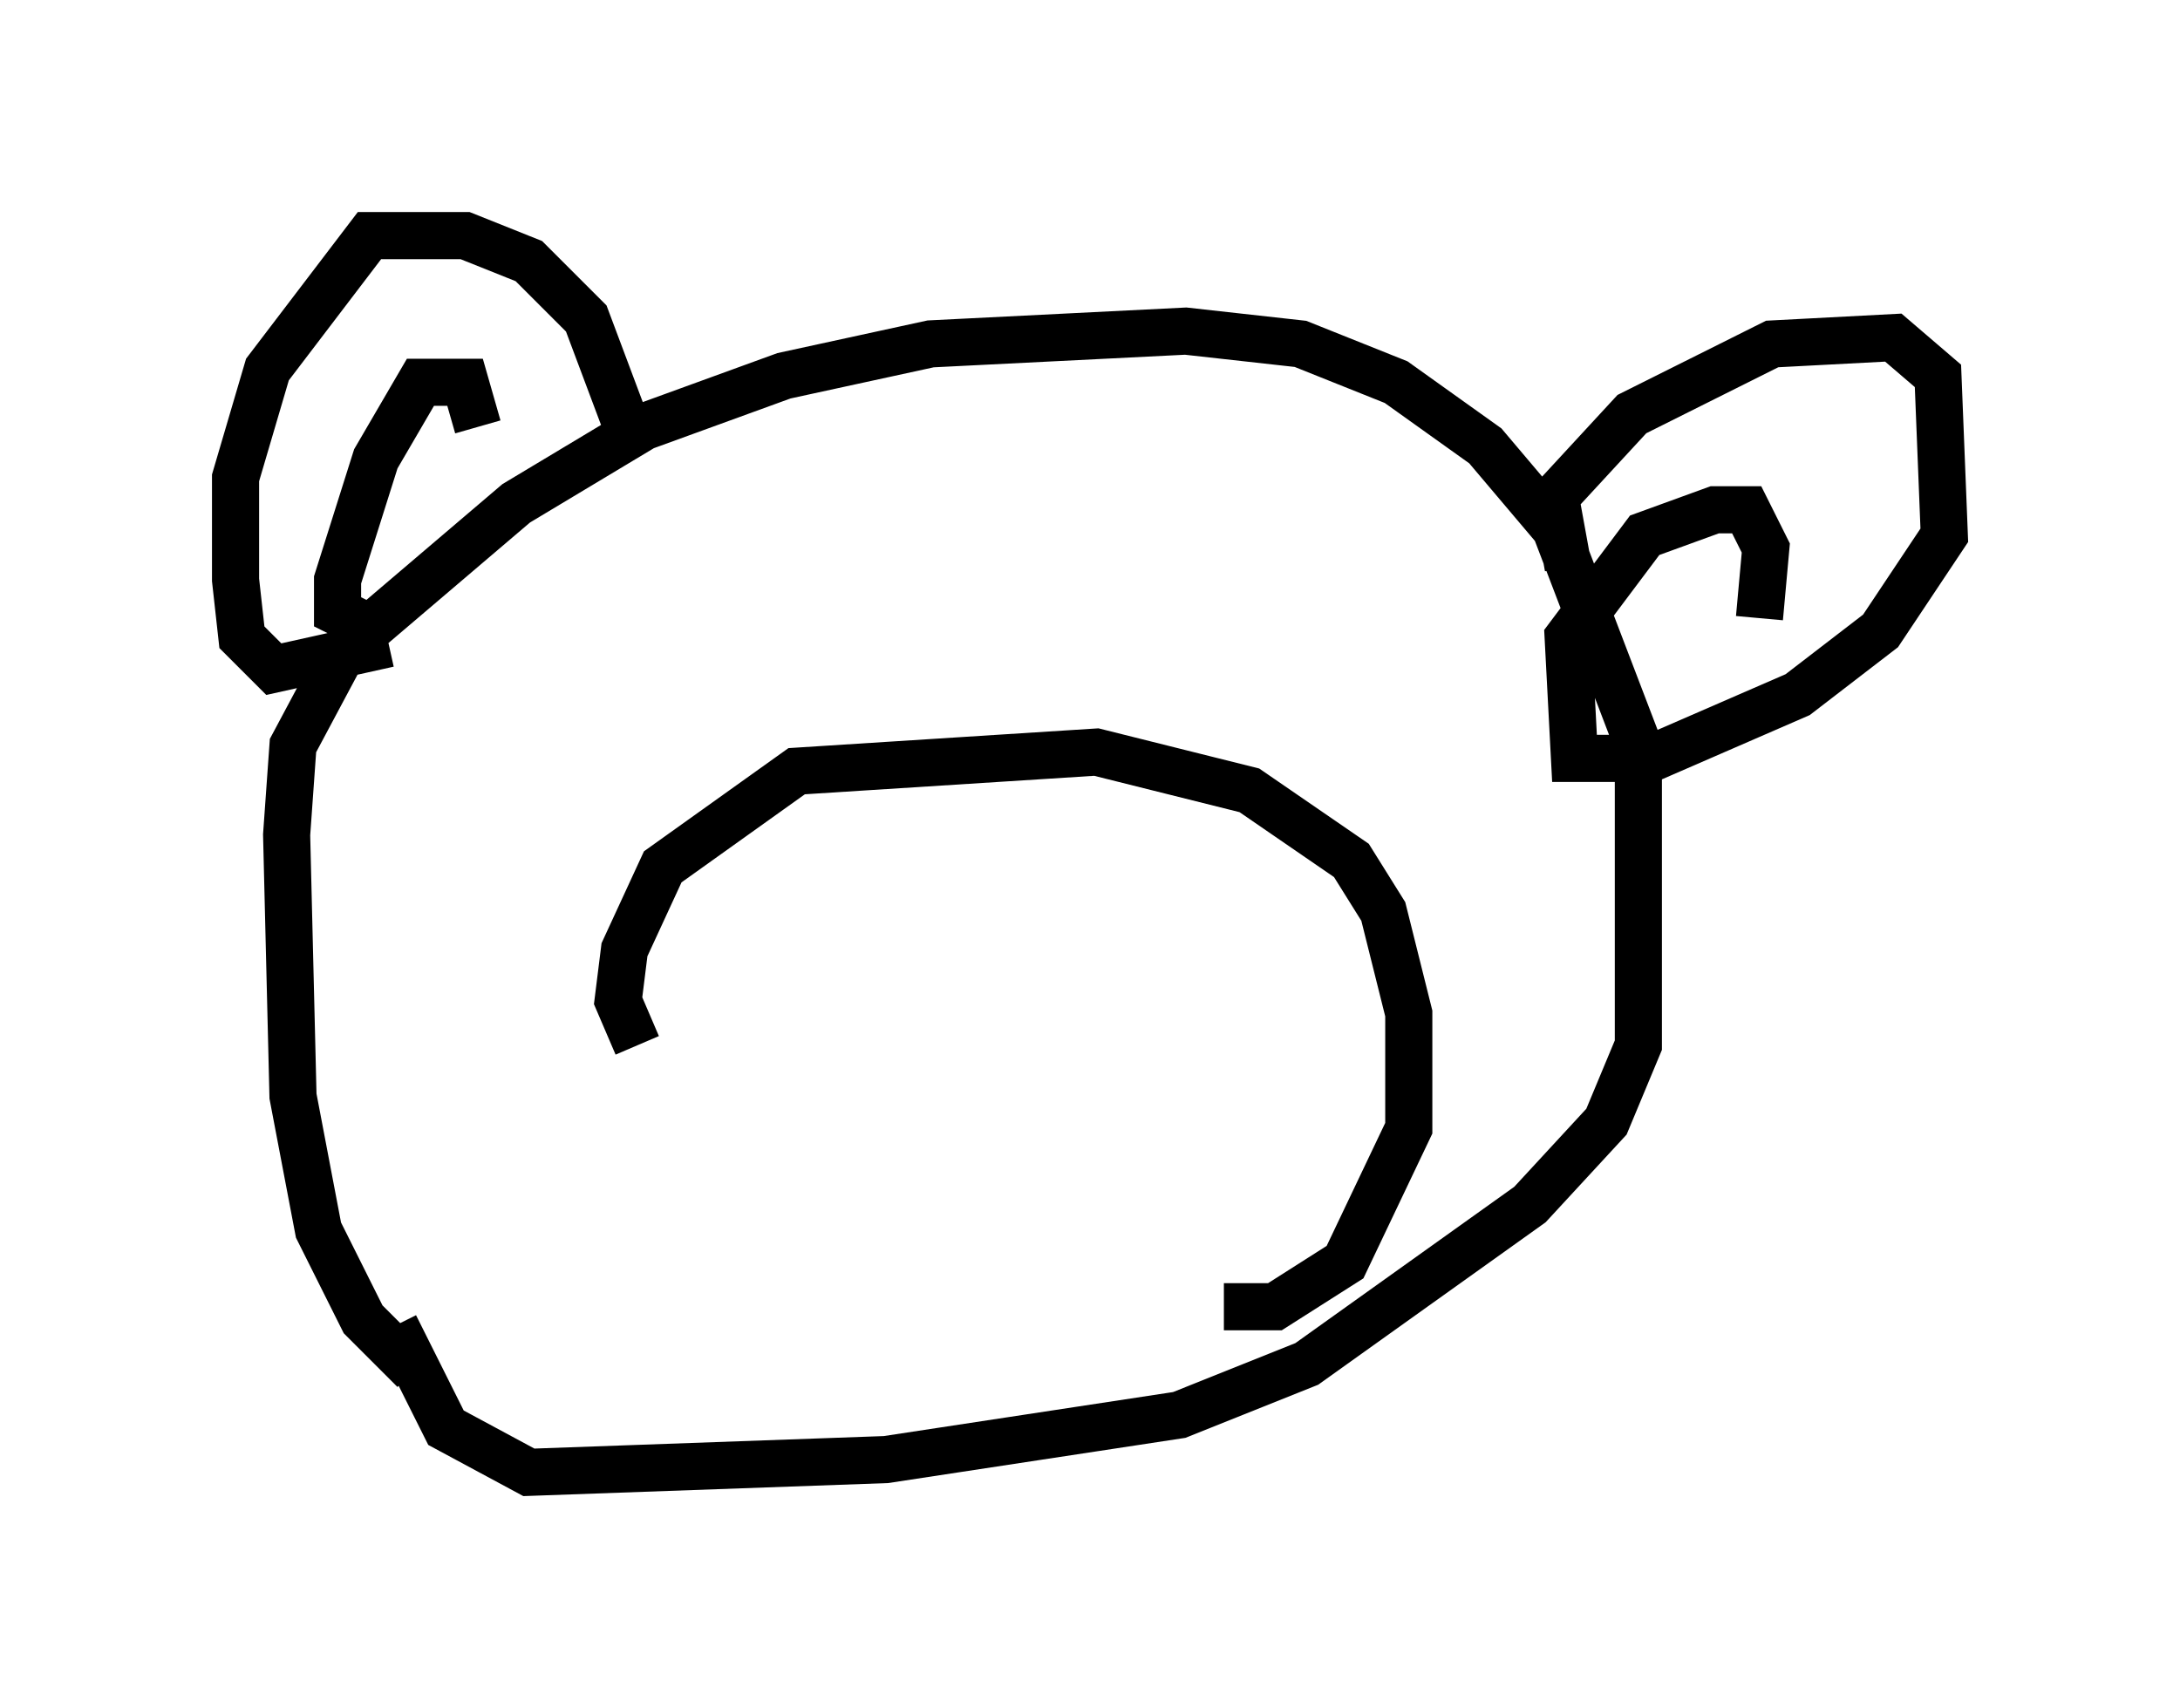 <?xml version="1.0" encoding="utf-8" ?>
<svg baseProfile="full" height="36.251" version="1.1" width="46.265" xmlns="http://www.w3.org/2000/svg" xmlns:ev="http://www.w3.org/2001/xml-events" xmlns:xlink="http://www.w3.org/1999/xlink"><defs /><rect fill="white" height="36.251" width="46.265" x="0" y="0" /><path d="M10.683, 29.357 m-1.894, -0.271 l-1.083, -1.083 -0.947, -1.894 l-0.541, -2.842 -0.135, -5.548 l0.135, -1.894 1.083, -2.03 l3.654, -3.112 2.706, -1.624 l2.977, -1.083 3.112, -0.677 l5.413, -0.271 2.436, 0.271 l2.03, 0.812 1.894, 1.353 l1.488, 1.759 1.759, 4.601 l0.0, 6.36 -0.677, 1.624 l-1.624, 1.759 -4.736, 3.383 l-2.706, 1.083 -6.225, 0.947 l-7.578, 0.271 -1.759, -0.947 l-1.083, -2.165 m24.898, -16.103 l-0.271, -1.488 1.624, -1.759 l2.977, -1.488 2.571, -0.135 l0.947, 0.812 0.135, 3.383 l-1.353, 2.03 -1.759, 1.353 l-3.112, 1.353 -1.624, 0.0 l-0.135, -2.571 1.624, -2.165 l1.488, -0.541 0.677, 0.0 l0.406, 0.812 -0.135, 1.488 m-24.086, -4.195 l-0.812, -2.165 -1.218, -1.218 l-1.353, -0.541 -2.03, 0.0 l-2.165, 2.842 -0.677, 2.3 l0.0, 2.165 0.135, 1.218 l0.677, 0.677 2.436, -0.541 m1.894, -4.601 l-0.271, -0.947 -0.947, 0.0 l-0.947, 1.624 -0.812, 2.571 l0.0, 0.677 0.812, 0.406 m5.548, 8.796 l-0.406, -0.947 0.135, -1.083 l0.812, -1.759 2.842, -2.03 l6.36, -0.406 3.248, 0.812 l2.165, 1.488 0.677, 1.083 l0.541, 2.165 0.0, 2.436 l-1.353, 2.842 -1.488, 0.947 l-1.083, 0.0 " fill="none" stroke="black" stroke-width="1" /></svg>